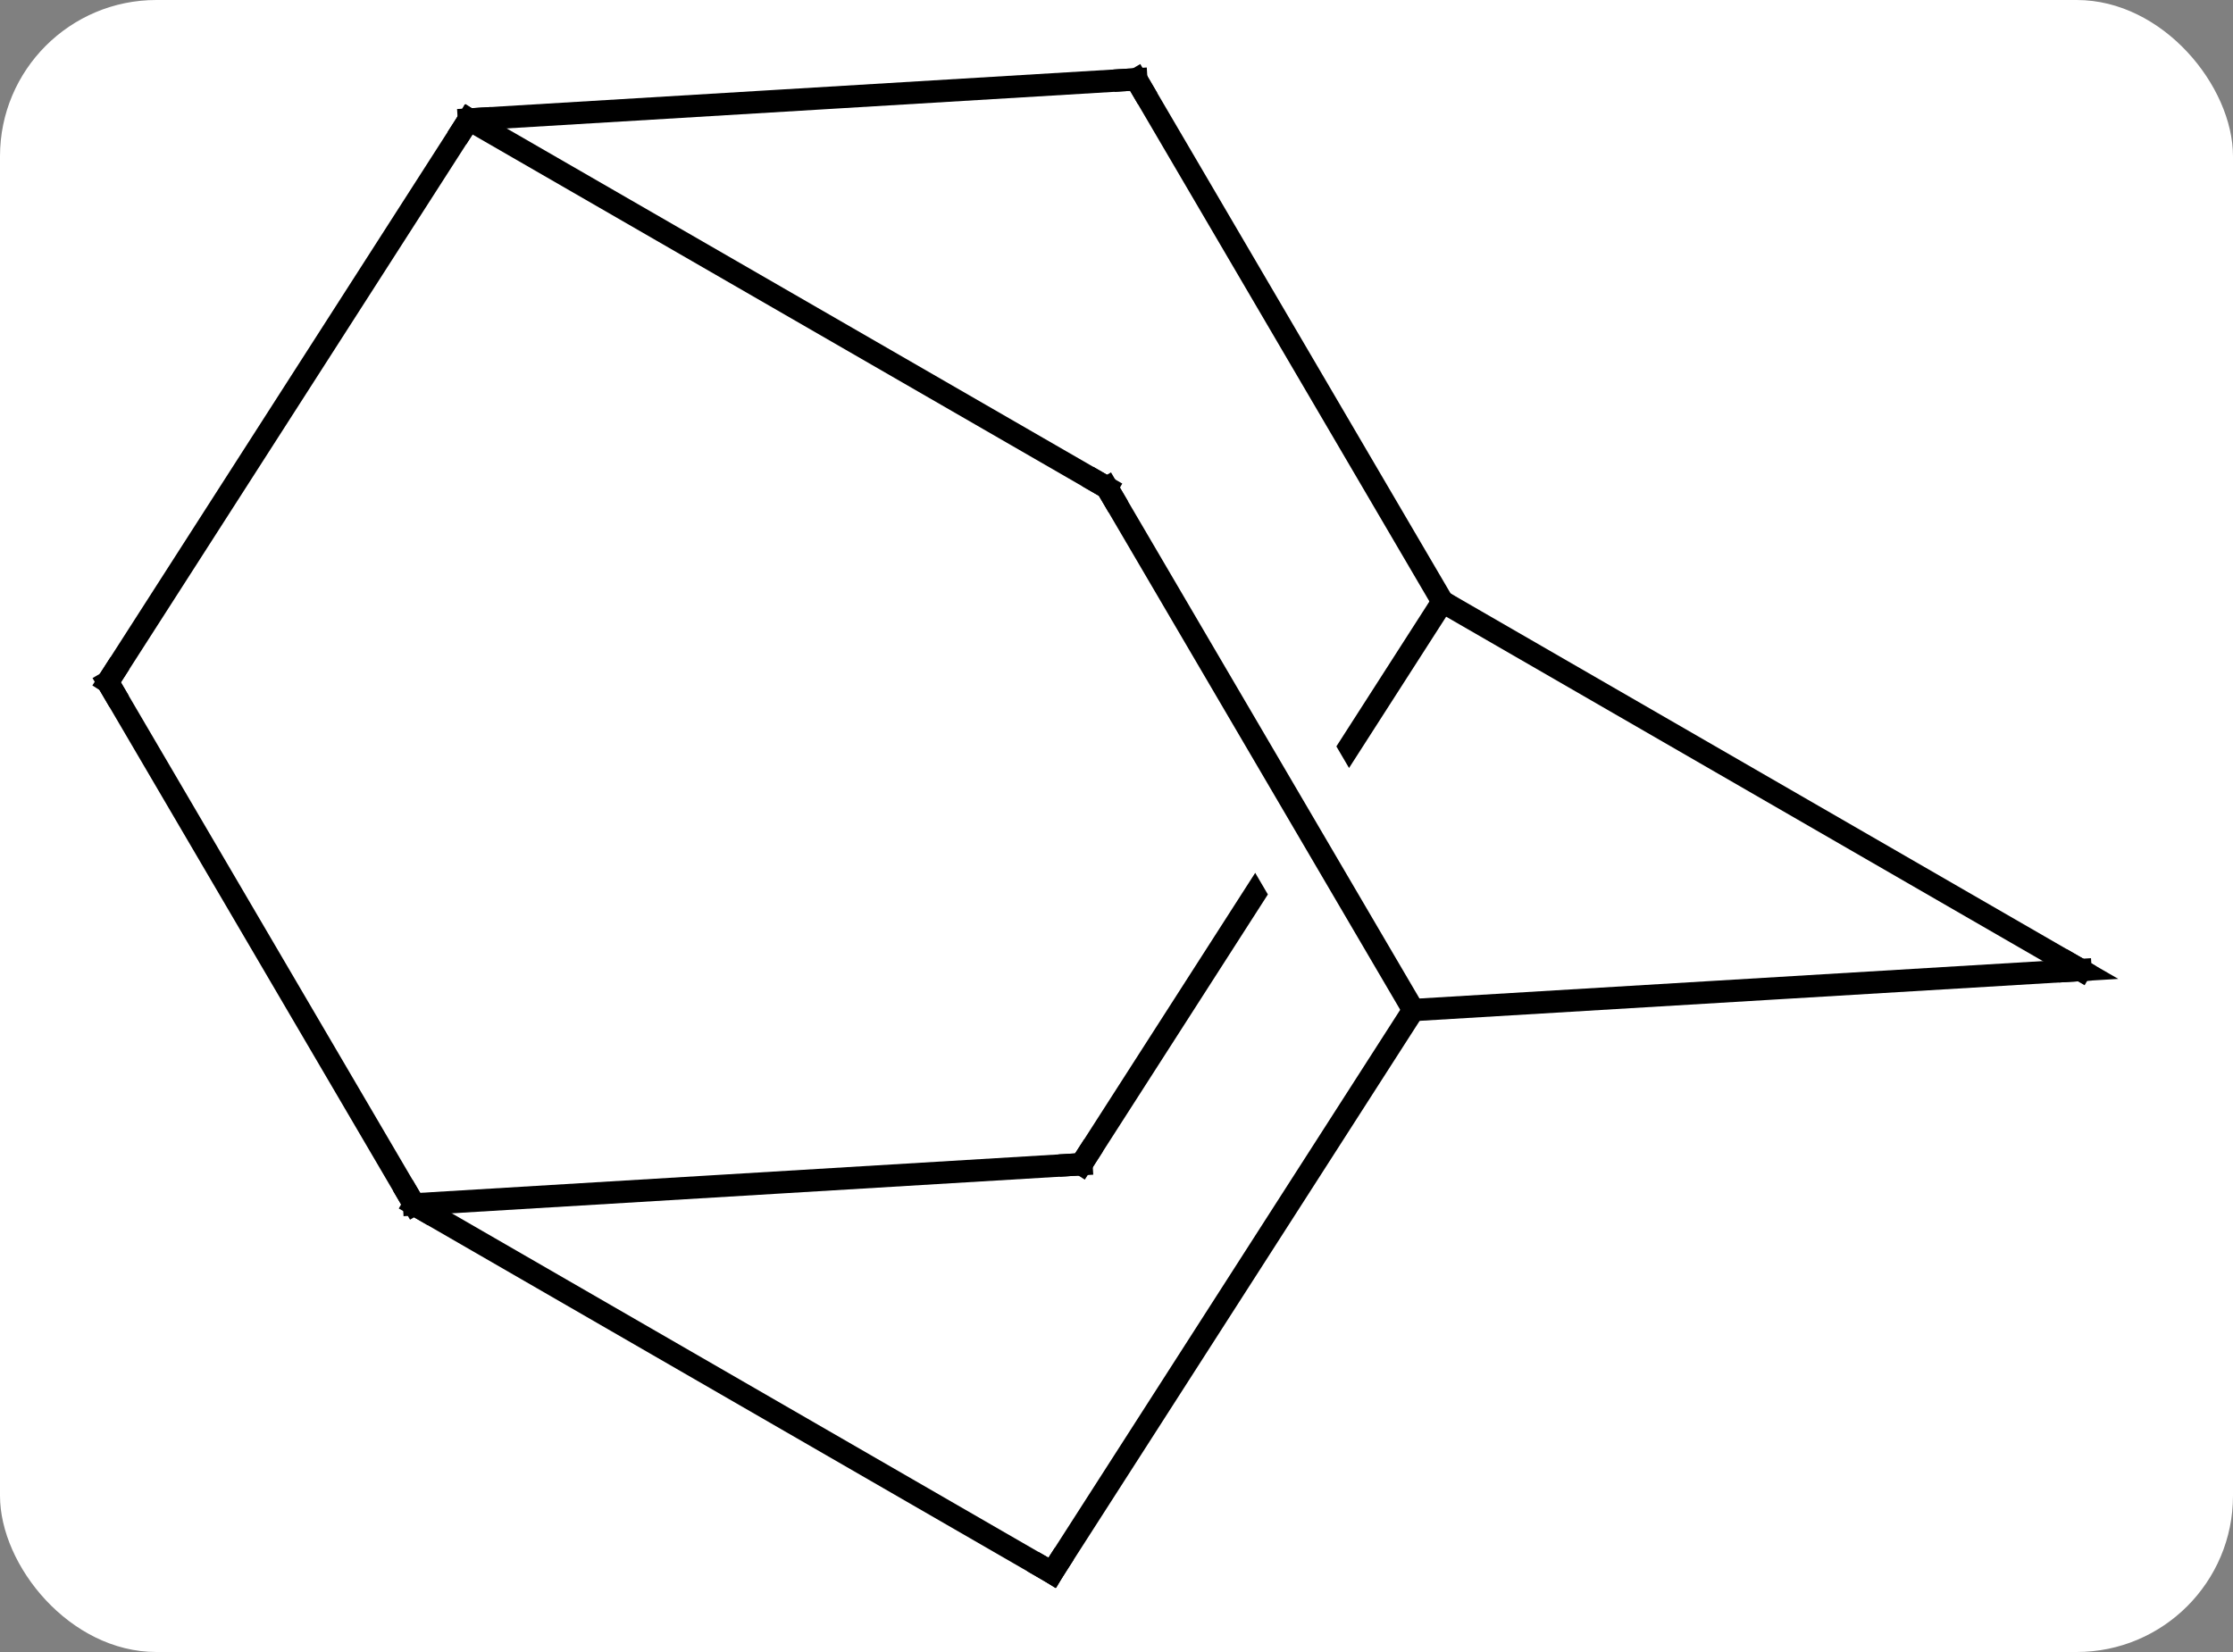 <svg width="100" viewBox="0 0 100 74" style="fill-opacity:1; color-rendering:auto; color-interpolation:auto; text-rendering:auto; stroke:black; stroke-linecap:square; stroke-miterlimit:10; shape-rendering:auto; stroke-opacity:1; fill:black; stroke-dasharray:none; font-weight:normal; stroke-width:1; font-family:'Open Sans'; font-style:normal; stroke-linejoin:miter; font-size:12; stroke-dashoffset:0; image-rendering:auto;" height="74" class="cas-substance-image" xmlns:xlink="http://www.w3.org/1999/xlink" xmlns="http://www.w3.org/2000/svg"><rect x="0" y="0" width="100" height="74" fill="#808080" stroke="none"/><svg class="cas-substance-single-component"><rect y="0" x="0" width="100" stroke="none" ry="7" rx="7" height="74" fill="white" class="cas-substance-group"/><svg y="0" x="1" width="97" viewBox="0 0 97 74" style="fill:black;" height="74" class="cas-substance-single-component-image"><svg><g><clipPath id="clipPath_d0d5b0f41b1442139a1a1946d7be356a1" clipPathUnits="userSpaceOnUse"><path d="M0.793 -24.005 L-3.707 -16.992 L1.268 -19.908 L18.776 9.962 L13.6 12.996 L-3.849 -16.772 L-3.849 -16.772 L-19.427 7.504 L14.237 29.108 L34.457 -2.401 L0.793 -24.005 Z"/></clipPath><g transform="translate(48,37)" style="text-rendering:geometricPrecision; color-rendering:optimizeQuality; color-interpolation:linearRGB; stroke-linecap:butt; image-rendering:optimizeQuality;"><line y2="6.45" y1="-10.047" x2="44.172" x1="15.6" style="fill:none;"/><line y2="15.15" y1="-10.047" x2="-0.57" x1="15.6" style="fill:none; clip-path:url(#clipPath_d0d5b0f41b1442139a1a1946d7be356a1);"/><line y2="-33.447" y1="-10.047" x2="1.887" x1="15.6" style="fill:none;"/><line y2="8.244" y1="6.45" x2="14.292" x1="44.172" style="fill:none;"/><line y2="16.95" y1="15.15" x2="-30.459" x1="-0.57" style="fill:none;"/><line y2="-31.647" y1="-33.447" x2="-28.002" x1="1.887" style="fill:none;"/><line y2="-15.156" y1="8.244" x2="0.576" x1="14.292" style="fill:none;"/><line y2="33.447" y1="8.244" x2="-1.884" x1="14.292" style="fill:none;"/><line y2="33.447" y1="16.95" x2="-1.884" x1="-30.459" style="fill:none;"/><line y2="-6.447" y1="16.95" x2="-44.172" x1="-30.459" style="fill:none;"/><line y2="-15.156" y1="-31.647" x2="0.576" x1="-28.002" style="fill:none;"/><line y2="-6.447" y1="-31.647" x2="-44.172" x1="-28.002" style="fill:none;"/><path style="fill:none; stroke-miterlimit:5;" d="M43.739 6.2 L44.172 6.45 L43.673 6.48"/><path style="fill:none; stroke-miterlimit:5;" d="M-0.3 14.729 L-0.57 15.15 L-1.069 15.18"/><path style="fill:none; stroke-miterlimit:5;" d="M2.14 -33.016 L1.887 -33.447 L1.388 -33.417"/><path style="fill:none; stroke-miterlimit:5;" d="M-30.026 17.2 L-30.459 16.95 L-30.712 16.519"/><path style="fill:none; stroke-miterlimit:5;" d="M-27.503 -31.677 L-28.002 -31.647 L-28.272 -31.226"/><path style="fill:none; stroke-miterlimit:5;" d="M0.829 -14.725 L0.576 -15.156 L0.143 -15.406"/><path style="fill:none; stroke-miterlimit:5;" d="M-1.614 33.026 L-1.884 33.447 L-2.317 33.197"/><path style="fill:none; stroke-miterlimit:5;" d="M-43.919 -6.016 L-44.172 -6.447 L-43.902 -6.868"/></g></g></svg></svg></svg></svg>